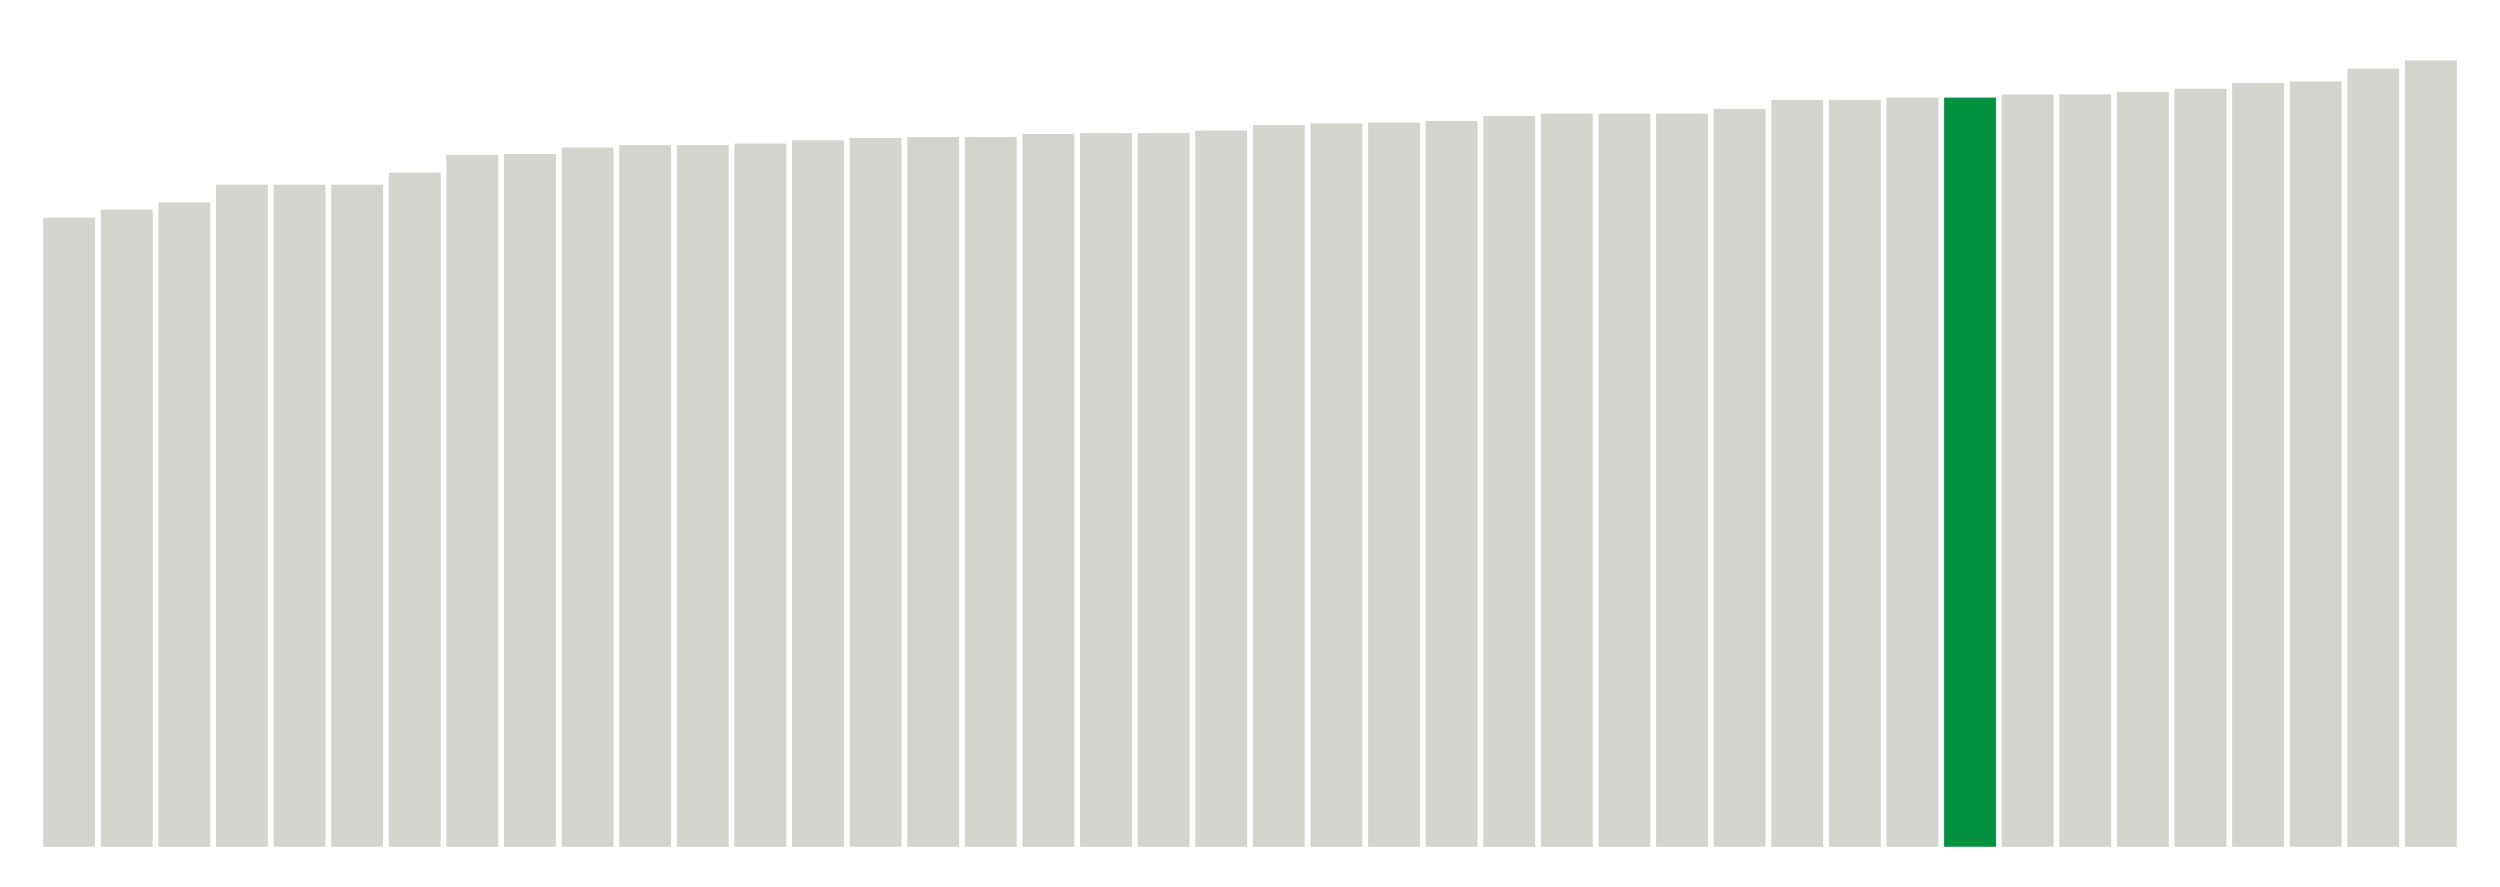 <svg xmlns="http://www.w3.org/2000/svg" xmlns:xlink="http://www.w3.org/1999/xlink" version="1.1" class="marks" width="310" height="110"><g fill="none" stroke-miterlimit="10" transform="translate(5,5)"><g class="mark-group role-frame root" role="graphics-object" aria-roledescription="group mark container"><g transform="translate(0,0)"><path class="background" aria-hidden="true" d="M0,0h300v100h-300Z" stroke="#ddd" stroke-width="0"/><g><g class="mark-rect role-mark marks" role="graphics-object" aria-roledescription="rect mark container"><path aria-label="neighborhood: West Queens; unmodified_data_value_geo_entity: 78" role="graphics-symbol" aria-roledescription="bar" d="M0.357,22h6.429v78h-6.429Z" fill="#D2D4CE"/><path aria-label="neighborhood: Washington Heights; unmodified_data_value_geo_entity: 79" role="graphics-symbol" aria-roledescription="bar" d="M7.5,21h6.429v79h-6.429Z" fill="#D2D4CE"/><path aria-label="neighborhood: East New York; unmodified_data_value_geo_entity: 79.9" role="graphics-symbol" aria-roledescription="bar" d="M14.643,20.1h6.429v79.9h-6.429Z" fill="#D2D4CE"/><path aria-label="neighborhood: Crotona -Tremont; unmodified_data_value_geo_entity: 82.1" role="graphics-symbol" aria-roledescription="bar" d="M21.786,17.9h6.429v82.1h-6.429Z" fill="#D2D4CE"/><path aria-label="neighborhood: High Bridge - Morrisania; unmodified_data_value_geo_entity: 82.1" role="graphics-symbol" aria-roledescription="bar" d="M28.929,17.9h6.429v82.1h-6.429Z" fill="#D2D4CE"/><path aria-label="neighborhood: Hunts Point - Mott Haven; unmodified_data_value_geo_entity: 82.1" role="graphics-symbol" aria-roledescription="bar" d="M36.071,17.9h6.429v82.1h-6.429Z" fill="#D2D4CE"/><path aria-label="neighborhood: Fordham - Bronx Pk; unmodified_data_value_geo_entity: 83.6" role="graphics-symbol" aria-roledescription="bar" d="M43.214,16.4h6.429v83.6h-6.429Z" fill="#D2D4CE"/><path aria-label="neighborhood: Jamaica; unmodified_data_value_geo_entity: 85.8" role="graphics-symbol" aria-roledescription="bar" d="M50.357,14.2h6.429v85.8h-6.429Z" fill="#D2D4CE"/><path aria-label="neighborhood: Borough Park; unmodified_data_value_geo_entity: 85.9" role="graphics-symbol" aria-roledescription="bar" d="M57.5,14.1h6.429v85.9h-6.429Z" fill="#D2D4CE"/><path aria-label="neighborhood: Coney Island - Sheepshead Bay; unmodified_data_value_geo_entity: 86.7" role="graphics-symbol" aria-roledescription="bar" d="M64.643,13.3h6.429v86.7h-6.429Z" fill="#D2D4CE"/><path aria-label="neighborhood: Port Richmond; unmodified_data_value_geo_entity: 87" role="graphics-symbol" aria-roledescription="bar" d="M71.786,13h6.429v87h-6.429Z" fill="#D2D4CE"/><path aria-label="neighborhood: Stapleton - St. George; unmodified_data_value_geo_entity: 87" role="graphics-symbol" aria-roledescription="bar" d="M78.929,13h6.429v87h-6.429Z" fill="#D2D4CE"/><path aria-label="neighborhood: Rockaways; unmodified_data_value_geo_entity: 87.2" role="graphics-symbol" aria-roledescription="bar" d="M86.071,12.8h6.429v87.2h-6.429Z" fill="#D2D4CE"/><path aria-label="neighborhood: Pelham - Throgs Neck; unmodified_data_value_geo_entity: 87.6" role="graphics-symbol" aria-roledescription="bar" d="M93.214,12.4h6.429v87.6h-6.429Z" fill="#D2D4CE"/><path aria-label="neighborhood: East Flatbush - Flatbush; unmodified_data_value_geo_entity: 87.9" role="graphics-symbol" aria-roledescription="bar" d="M100.357,12.1h6.429v87.9h-6.429Z" fill="#D2D4CE"/><path aria-label="neighborhood: Williamsburg - Bushwick; unmodified_data_value_geo_entity: 88" role="graphics-symbol" aria-roledescription="bar" d="M107.5,12h6.429v88h-6.429Z" fill="#D2D4CE"/><path aria-label="neighborhood: Southwest Queens; unmodified_data_value_geo_entity: 88" role="graphics-symbol" aria-roledescription="bar" d="M114.643,12h6.429v88h-6.429Z" fill="#D2D4CE"/><path aria-label="neighborhood: Ridgewood - Forest Hills; unmodified_data_value_geo_entity: 88.4" role="graphics-symbol" aria-roledescription="bar" d="M121.786,11.6h6.429v88.4h-6.429Z" fill="#D2D4CE"/><path aria-label="neighborhood: Bayside - Little Neck; unmodified_data_value_geo_entity: 88.5" role="graphics-symbol" aria-roledescription="bar" d="M128.929,11.5h6.429v88.5h-6.429Z" fill="#D2D4CE"/><path aria-label="neighborhood: Fresh Meadows; unmodified_data_value_geo_entity: 88.5" role="graphics-symbol" aria-roledescription="bar" d="M136.071,11.5h6.429v88.5h-6.429Z" fill="#D2D4CE"/><path aria-label="neighborhood: Southeast Queens; unmodified_data_value_geo_entity: 88.8" role="graphics-symbol" aria-roledescription="bar" d="M143.214,11.2h6.429v88.8h-6.429Z" fill="#D2D4CE"/><path aria-label="neighborhood: East Harlem; unmodified_data_value_geo_entity: 89.5" role="graphics-symbol" aria-roledescription="bar" d="M150.357,10.5h6.429v89.5h-6.429Z" fill="#D2D4CE"/><path aria-label="neighborhood: Bensonhurst - Bay Ridge; unmodified_data_value_geo_entity: 89.7" role="graphics-symbol" aria-roledescription="bar" d="M157.5,10.3h6.429v89.7h-6.429Z" fill="#D2D4CE"/><path aria-label="neighborhood: Sunset Park; unmodified_data_value_geo_entity: 89.8" role="graphics-symbol" aria-roledescription="bar" d="M164.643,10.2h6.429v89.8h-6.429Z" fill="#D2D4CE"/><path aria-label="neighborhood: Flushing - Clearview; unmodified_data_value_geo_entity: 90" role="graphics-symbol" aria-roledescription="bar" d="M171.786,10h6.429v90h-6.429Z" fill="#D2D4CE"/><path aria-label="neighborhood: Central Harlem - Morningside Heights; unmodified_data_value_geo_entity: 90.6" role="graphics-symbol" aria-roledescription="bar" d="M178.929,9.4h6.429v90.6h-6.429Z" fill="#D2D4CE"/><path aria-label="neighborhood: Bedford Stuyvesant - Crown Heights; unmodified_data_value_geo_entity: 90.9" role="graphics-symbol" aria-roledescription="bar" d="M186.071,9.1h6.429v90.9h-6.429Z" fill="#D2D4CE"/><path aria-label="neighborhood: Union Square - Lower East Side; unmodified_data_value_geo_entity: 90.9" role="graphics-symbol" aria-roledescription="bar" d="M193.214,9.1h6.429v90.9h-6.429Z" fill="#D2D4CE"/><path aria-label="neighborhood: Lower Manhattan; unmodified_data_value_geo_entity: 90.9" role="graphics-symbol" aria-roledescription="bar" d="M200.357,9.1h6.429v90.9h-6.429Z" fill="#D2D4CE"/><path aria-label="neighborhood: Northeast Bronx; unmodified_data_value_geo_entity: 91.5" role="graphics-symbol" aria-roledescription="bar" d="M207.5,8.5h6.429v91.5h-6.429Z" fill="#D2D4CE"/><path aria-label="neighborhood: Willowbrook; unmodified_data_value_geo_entity: 92.6" role="graphics-symbol" aria-roledescription="bar" d="M214.643,7.4h6.429v92.6h-6.429Z" fill="#D2D4CE"/><path aria-label="neighborhood: South Beach - Tottenville; unmodified_data_value_geo_entity: 92.6" role="graphics-symbol" aria-roledescription="bar" d="M221.786,7.4h6.429v92.6h-6.429Z" fill="#D2D4CE"/><path aria-label="neighborhood: Chelsea - Clinton; unmodified_data_value_geo_entity: 92.9" role="graphics-symbol" aria-roledescription="bar" d="M228.929,7.1h6.429v92.9h-6.429Z" fill="#D2D4CE"/><path aria-label="neighborhood: Greenwich Village - SoHo; unmodified_data_value_geo_entity: 92.9" role="graphics-symbol" aria-roledescription="bar" d="M236.071,7.1h6.429v92.9h-6.429Z" fill="#00923E"/><path aria-label="neighborhood: Upper East Side; unmodified_data_value_geo_entity: 93.3" role="graphics-symbol" aria-roledescription="bar" d="M243.214,6.7h6.429v93.3h-6.429Z" fill="#D2D4CE"/><path aria-label="neighborhood: Gramercy Park - Murray Hill; unmodified_data_value_geo_entity: 93.3" role="graphics-symbol" aria-roledescription="bar" d="M250.357,6.7h6.429v93.3h-6.429Z" fill="#D2D4CE"/><path aria-label="neighborhood: Long Island City - Astoria; unmodified_data_value_geo_entity: 93.6" role="graphics-symbol" aria-roledescription="bar" d="M257.5,6.4h6.429v93.6h-6.429Z" fill="#D2D4CE"/><path aria-label="neighborhood: Kingsbridge - Riverdale; unmodified_data_value_geo_entity: 94" role="graphics-symbol" aria-roledescription="bar" d="M264.643,6h6.429v94h-6.429Z" fill="#D2D4CE"/><path aria-label="neighborhood: Downtown - Heights - Slope; unmodified_data_value_geo_entity: 94.7" role="graphics-symbol" aria-roledescription="bar" d="M271.786,5.3h6.429v94.7h-6.429Z" fill="#D2D4CE"/><path aria-label="neighborhood: Canarsie - Flatlands; unmodified_data_value_geo_entity: 94.9" role="graphics-symbol" aria-roledescription="bar" d="M278.929,5.1h6.429v94.9h-6.429Z" fill="#D2D4CE"/><path aria-label="neighborhood: Greenpoint; unmodified_data_value_geo_entity: 96.5" role="graphics-symbol" aria-roledescription="bar" d="M286.071,3.5h6.429v96.5h-6.429Z" fill="#D2D4CE"/><path aria-label="neighborhood: Upper West Side; unmodified_data_value_geo_entity: 97.5" role="graphics-symbol" aria-roledescription="bar" d="M293.214,2.5h6.429v97.5h-6.429Z" fill="#D2D4CE"/></g></g><path class="foreground" aria-hidden="true" d="" display="none"/></g></g></g></svg>
